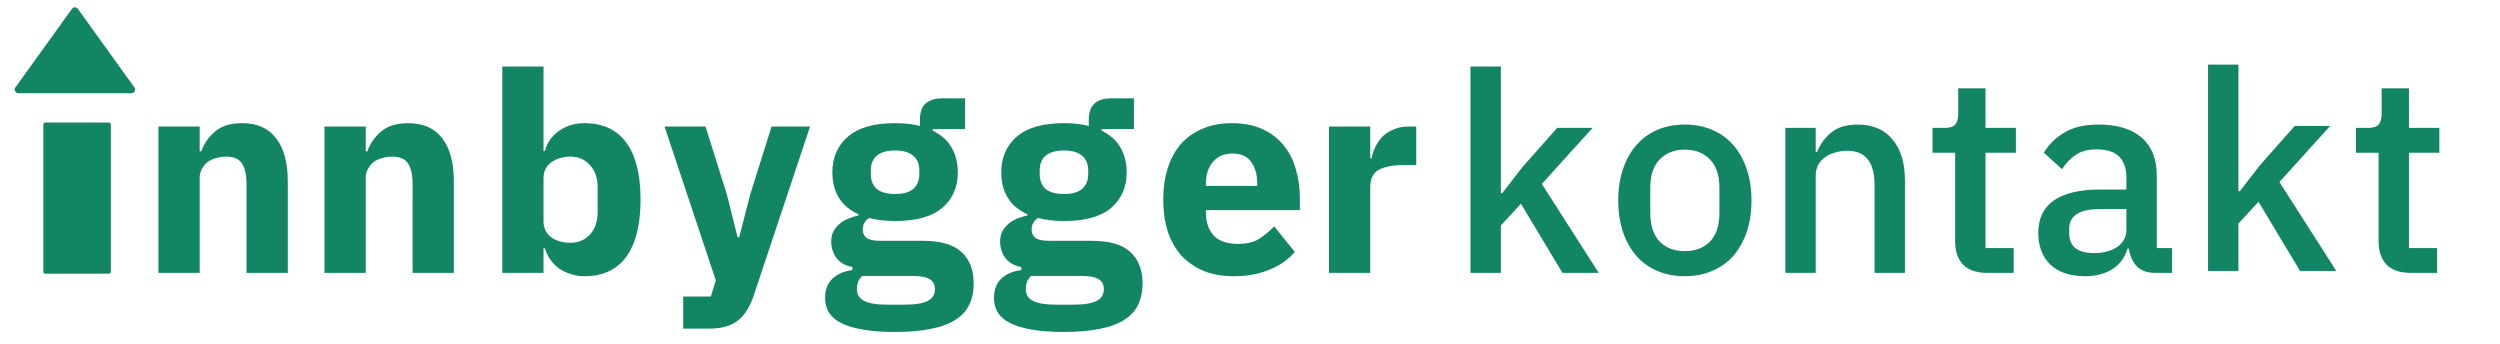 <svg width="1068" height="147" viewBox="0 0 1068 147" fill="none" xmlns="http://www.w3.org/2000/svg">
<g clip-path="url(#clip0_1649_15)">
<path d="M67.677 116.568V54.043H85.303V64.642H86.017C87.129 61.387 89.074 58.569 91.853 56.187C94.632 53.805 98.483 52.614 103.405 52.614C109.836 52.614 114.679 54.758 117.935 59.045C121.269 63.332 122.937 69.446 122.937 77.386V116.568H105.311V78.815C105.311 74.766 104.675 71.788 103.405 69.883C102.135 67.898 99.872 66.905 96.617 66.905C95.188 66.905 93.798 67.104 92.448 67.501C91.099 67.818 89.868 68.374 88.756 69.168C87.724 69.962 86.891 70.954 86.255 72.145C85.62 73.257 85.303 74.567 85.303 76.076V116.568H67.677ZM138.622 116.568V54.043H156.248V64.642H156.963C158.074 61.387 160.019 58.569 162.798 56.187C165.577 53.805 169.428 52.614 174.351 52.614C180.782 52.614 185.625 54.758 188.88 59.045C192.215 63.332 193.882 69.446 193.882 77.386V116.568H176.256V78.815C176.256 74.766 175.621 71.788 174.351 69.883C173.08 67.898 170.817 66.905 167.562 66.905C166.133 66.905 164.744 67.104 163.394 67.501C162.044 67.818 160.813 68.374 159.702 69.168C158.67 69.962 157.836 70.954 157.201 72.145C156.566 73.257 156.248 74.567 156.248 76.076V116.568H138.622Z" fill="#128664"/>
<path d="M214.571 28.437H232.197V64.523H232.793C233.666 61.03 235.651 58.172 238.748 55.948C241.924 53.725 245.536 52.614 249.585 52.614C257.525 52.614 263.52 55.393 267.569 60.95C271.618 66.508 273.643 74.607 273.643 85.246C273.643 95.885 271.618 104.023 267.569 109.66C263.52 115.218 257.525 117.997 249.585 117.997C247.521 117.997 245.576 117.68 243.75 117.044C241.924 116.489 240.256 115.695 238.748 114.662C237.319 113.551 236.088 112.281 235.056 110.851C234.024 109.343 233.269 107.755 232.793 106.088H232.197V116.568H214.571V28.437ZM243.75 103.706C247.084 103.706 249.824 102.554 251.967 100.252C254.19 97.87 255.302 94.694 255.302 90.724V79.887C255.302 75.917 254.19 72.781 251.967 70.478C249.824 68.096 247.084 66.905 243.75 66.905C240.415 66.905 237.636 67.739 235.413 69.406C233.269 70.994 232.197 73.217 232.197 76.076V94.535C232.197 97.394 233.269 99.656 235.413 101.324C237.636 102.912 240.415 103.706 243.75 103.706Z" fill="#128664"/>
<path d="M329.617 54.043H346.053L321.995 126.215C320.407 131.058 318.145 134.631 315.207 136.933C312.349 139.236 308.22 140.387 302.821 140.387H291.864V126.691H303.655L305.798 119.784L283.885 54.043H301.392L310.562 83.221L315.088 101.324H315.802L320.447 83.221L329.617 54.043Z" fill="#128664"/>
<path d="M415.962 121.094C415.962 124.428 415.366 127.366 414.175 129.907C413.064 132.447 411.198 134.591 408.578 136.338C405.958 138.164 402.464 139.514 398.098 140.387C393.81 141.34 388.491 141.816 382.139 141.816C376.74 141.816 372.135 141.459 368.324 140.744C364.592 140.109 361.535 139.156 359.153 137.886C356.851 136.695 355.144 135.187 354.032 133.36C353 131.614 352.484 129.589 352.484 127.287C352.484 123.793 353.516 121.054 355.581 119.069C357.645 117.084 360.503 115.853 364.155 115.377V114.067C361.138 113.511 358.876 112.241 357.367 110.256C355.858 108.192 355.104 105.81 355.104 103.11C355.104 101.443 355.422 100.014 356.057 98.823C356.772 97.552 357.645 96.481 358.677 95.607C359.789 94.654 361.059 93.9 362.488 93.344C363.917 92.789 365.346 92.352 366.776 92.034V91.558C362.964 89.811 360.146 87.429 358.32 84.412C356.494 81.316 355.581 77.743 355.581 73.694C355.581 67.342 357.764 62.261 362.131 58.449C366.577 54.559 373.326 52.614 382.377 52.614C386.506 52.614 390.039 53.011 392.976 53.805V51.423C392.976 48.088 393.77 45.706 395.358 44.277C397.026 42.769 399.368 42.014 402.385 42.014H412.27V55.115H398.455V55.829C402.107 57.576 404.807 59.998 406.553 63.094C408.3 66.111 409.173 69.644 409.173 73.694C409.173 79.966 406.95 85.008 402.504 88.819C398.137 92.55 391.428 94.416 382.377 94.416C378.328 94.416 374.636 93.98 371.301 93.106C369.475 94.297 368.562 95.965 368.562 98.108C368.562 99.617 369.118 100.808 370.229 101.681C371.42 102.475 373.365 102.872 376.065 102.872H394.167C401.79 102.872 407.308 104.46 410.722 107.636C414.215 110.812 415.962 115.298 415.962 121.094ZM399.408 123.475C399.408 121.649 398.693 120.26 397.264 119.307C395.835 118.354 393.334 117.878 389.761 117.878H368.324C367.53 118.672 366.934 119.545 366.537 120.498C366.22 121.53 366.061 122.523 366.061 123.475C366.061 125.778 367.053 127.445 369.038 128.477C371.023 129.589 374.398 130.145 379.161 130.145H386.307C391.071 130.145 394.445 129.589 396.43 128.477C398.415 127.445 399.408 125.778 399.408 123.475ZM382.377 82.864C385.87 82.864 388.451 82.149 390.118 80.72C391.865 79.212 392.738 77.068 392.738 74.289V72.86C392.738 70.081 391.865 67.977 390.118 66.548C388.451 65.039 385.87 64.285 382.377 64.285C378.884 64.285 376.263 65.039 374.517 66.548C372.849 67.977 372.016 70.081 372.016 72.86V74.289C372.016 77.068 372.849 79.212 374.517 80.72C376.263 82.149 378.884 82.864 382.377 82.864Z" fill="#128664"/>
<path d="M488.109 121.094C488.109 124.428 487.513 127.366 486.322 129.907C485.211 132.447 483.345 134.591 480.725 136.338C478.105 138.164 474.611 139.514 470.244 140.387C465.957 141.34 460.637 141.816 454.285 141.816C448.887 141.816 444.281 141.459 440.47 140.744C436.739 140.109 433.682 139.156 431.3 137.886C428.998 136.695 427.291 135.187 426.179 133.36C425.147 131.614 424.631 129.589 424.631 127.287C424.631 123.793 425.663 121.054 427.727 119.069C429.792 117.084 432.65 115.853 436.302 115.377V114.067C433.285 113.511 431.022 112.241 429.514 110.256C428.005 108.192 427.251 105.81 427.251 103.11C427.251 101.443 427.568 100.014 428.204 98.823C428.918 97.552 429.792 96.481 430.824 95.607C431.935 94.654 433.206 93.9 434.635 93.344C436.064 92.789 437.493 92.352 438.922 92.034V91.558C435.111 89.811 432.293 87.429 430.466 84.412C428.64 81.316 427.727 77.743 427.727 73.694C427.727 67.342 429.911 62.261 434.277 58.449C438.724 54.559 445.472 52.614 454.524 52.614C458.652 52.614 462.185 53.011 465.123 53.805V51.423C465.123 48.088 465.917 45.706 467.505 44.277C469.172 42.769 471.515 42.014 474.532 42.014H484.417V55.115H470.602V55.829C474.254 57.576 476.953 59.998 478.7 63.094C480.447 66.111 481.32 69.644 481.32 73.694C481.32 79.966 479.097 85.008 474.651 88.819C470.284 92.55 463.575 94.416 454.524 94.416C450.474 94.416 446.782 93.98 443.448 93.106C441.622 94.297 440.709 95.965 440.709 98.108C440.709 99.617 441.264 100.808 442.376 101.681C443.567 102.475 445.512 102.872 448.212 102.872H466.314C473.936 102.872 479.454 104.46 482.868 107.636C486.362 110.812 488.109 115.298 488.109 121.094ZM471.554 123.475C471.554 121.649 470.84 120.26 469.411 119.307C467.981 118.354 465.48 117.878 461.908 117.878H440.47C439.676 118.672 439.081 119.545 438.684 120.498C438.366 121.53 438.208 122.523 438.208 123.475C438.208 125.778 439.2 127.445 441.185 128.477C443.17 129.589 446.544 130.145 451.308 130.145H458.454C463.218 130.145 466.592 129.589 468.577 128.477C470.562 127.445 471.554 125.778 471.554 123.475ZM454.524 82.864C458.017 82.864 460.598 82.149 462.265 80.72C464.012 79.212 464.885 77.068 464.885 74.289V72.86C464.885 70.081 464.012 67.977 462.265 66.548C460.598 65.039 458.017 64.285 454.524 64.285C451.03 64.285 448.41 65.039 446.663 66.548C444.996 67.977 444.162 70.081 444.162 72.86V74.289C444.162 77.068 444.996 79.212 446.663 80.72C448.41 82.149 451.03 82.864 454.524 82.864Z" fill="#128664"/>
<path d="M526.952 117.997C522.189 117.997 517.941 117.243 514.209 115.734C510.478 114.146 507.302 111.963 504.682 109.184C502.141 106.326 500.196 102.872 498.846 98.823C497.576 94.773 496.94 90.248 496.94 85.246C496.94 80.323 497.576 75.877 498.846 71.907C500.116 67.858 501.982 64.404 504.443 61.546C506.984 58.688 510.081 56.504 513.733 54.996C517.385 53.408 521.553 52.614 526.238 52.614C531.399 52.614 535.805 53.487 539.457 55.234C543.189 56.981 546.206 59.323 548.509 62.261C550.891 65.198 552.598 68.612 553.63 72.503C554.741 76.314 555.297 80.323 555.297 84.531V89.772H515.162V90.724C515.162 94.853 516.274 98.148 518.497 100.609C520.72 102.991 524.213 104.182 528.977 104.182C532.629 104.182 535.607 103.467 537.909 102.038C540.212 100.53 542.355 98.743 544.34 96.679L553.153 107.636C550.375 110.891 546.722 113.432 542.197 115.258C537.75 117.084 532.669 117.997 526.952 117.997ZM526.595 65.595C523.022 65.595 520.204 66.786 518.139 69.168C516.154 71.471 515.162 74.567 515.162 78.457V79.41H537.076V78.338C537.076 74.527 536.202 71.471 534.455 69.168C532.788 66.786 530.168 65.595 526.595 65.595ZM567.745 116.568V54.043H585.372V67.62H585.967C586.285 65.873 586.84 64.206 587.634 62.618C588.428 60.95 589.46 59.482 590.731 58.211C592.081 56.941 593.669 55.948 595.495 55.234C597.321 54.44 599.464 54.043 601.926 54.043H605.022V70.478H600.616C595.455 70.478 591.604 71.153 589.063 72.503C586.602 73.852 585.372 76.353 585.372 80.006V116.568H567.745Z" fill="#128664"/>
<path d="M628.183 28.437H641.165V82.507H641.76L650.335 71.431L665.222 54.638H680.347L658.672 78.576L682.967 116.568H667.485L649.739 87.032L641.165 96.322V116.568H628.183V28.437Z" fill="#128664"/>
<path d="M719.768 117.997C715.48 117.997 711.55 117.243 707.977 115.734C704.484 114.226 701.507 112.082 699.045 109.303C696.584 106.445 694.678 103.031 693.329 99.061C691.979 95.012 691.304 90.526 691.304 85.603C691.304 80.68 691.979 76.234 693.329 72.264C694.678 68.215 696.584 64.801 699.045 62.022C701.507 59.164 704.484 56.981 707.977 55.472C711.55 53.964 715.48 53.209 719.768 53.209C724.055 53.209 727.946 53.964 731.439 55.472C735.012 56.981 738.029 59.164 740.49 62.022C742.952 64.801 744.857 68.215 746.207 72.264C747.557 76.234 748.232 80.68 748.232 85.603C748.232 90.526 747.557 95.012 746.207 99.061C744.857 103.031 742.952 106.445 740.49 109.303C738.029 112.082 735.012 114.226 731.439 115.734C727.946 117.243 724.055 117.997 719.768 117.997ZM719.768 107.279C724.214 107.279 727.787 105.929 730.486 103.229C733.186 100.45 734.536 96.322 734.536 90.843V80.363C734.536 74.885 733.186 70.796 730.486 68.096C727.787 65.317 724.214 63.928 719.768 63.928C715.322 63.928 711.749 65.317 709.049 68.096C706.35 70.796 705 74.885 705 80.363V90.843C705 96.322 706.35 100.45 709.049 103.229C711.749 105.929 715.322 107.279 719.768 107.279ZM762.696 116.568V54.638H775.677V64.881H776.273C777.623 61.546 779.647 58.767 782.347 56.544C785.126 54.321 788.897 53.209 793.661 53.209C800.013 53.209 804.935 55.313 808.429 59.521C812.002 63.65 813.788 69.565 813.788 77.266V116.568H800.807V78.934C800.807 69.247 796.916 64.404 789.135 64.404C787.468 64.404 785.801 64.642 784.133 65.119C782.545 65.516 781.116 66.151 779.846 67.024C778.575 67.898 777.543 69.009 776.749 70.359C776.035 71.709 775.677 73.297 775.677 75.123V116.568H762.696ZM848.93 116.568C844.405 116.568 840.991 115.417 838.688 113.114C836.386 110.732 835.234 107.398 835.234 103.11V65.238H825.588V54.638H830.828C832.972 54.638 834.44 54.162 835.234 53.209C836.108 52.257 836.545 50.708 836.545 48.565V37.727H848.216V54.638H861.197V65.238H848.216V105.968H860.244V116.568H848.93ZM920.654 116.568C917.24 116.568 914.62 115.615 912.793 113.71C910.967 111.725 909.856 109.224 909.459 106.207H908.863C907.672 110.097 905.489 113.035 902.313 115.02C899.137 117.005 895.286 117.997 890.761 117.997C884.33 117.997 879.367 116.33 875.874 112.995C872.46 109.66 870.753 105.174 870.753 99.537C870.753 93.344 872.976 88.7 877.422 85.603C881.948 82.507 888.538 80.958 897.192 80.958H908.387V75.718C908.387 71.907 907.355 68.969 905.29 66.905C903.226 64.841 900.011 63.809 895.644 63.809C891.991 63.809 889.014 64.603 886.712 66.191C884.409 67.779 882.464 69.803 880.876 72.264L873.135 65.238C875.199 61.744 878.097 58.886 881.829 56.663C885.56 54.361 890.443 53.209 896.477 53.209C904.496 53.209 910.65 55.075 914.937 58.807C919.225 62.538 921.368 67.898 921.368 74.885V105.968H927.919V116.568H920.654ZM894.453 108.112C898.502 108.112 901.837 107.239 904.457 105.492C907.077 103.666 908.387 101.244 908.387 98.227V89.295H897.43C888.458 89.295 883.972 92.074 883.972 97.632V99.775C883.972 102.554 884.885 104.658 886.712 106.088C888.617 107.437 891.197 108.112 894.453 108.112Z" fill="#128664"/>
<path d="M943.276 27.601H956.257V81.671H956.853L965.428 70.595L980.315 53.802H995.44L973.764 77.74L998.06 115.732H982.577L964.832 86.196L956.257 95.486V115.732H943.276V27.601Z" fill="#128664"/>
<path d="M1029.82 116.568C1025.3 116.568 1021.88 115.417 1019.58 113.114C1017.28 110.732 1016.13 107.398 1016.13 103.11V65.238H1006.48V54.638H1011.72C1013.86 54.638 1015.33 54.162 1016.13 53.209C1017 52.257 1017.44 50.708 1017.44 48.565V37.727H1029.11V54.638H1042.09V65.238H1029.11V105.968H1041.14V116.568H1029.82Z" fill="#128664"/>
<path d="M19.46 52.339H46.413C47.04 52.339 47.353 52.653 47.353 53.279V115.961C47.353 116.588 47.04 116.902 46.413 116.902H19.46C18.833 116.902 18.52 116.588 18.52 115.961V53.279C18.52 52.653 18.833 52.339 19.46 52.339Z" fill="#128664"/>
<path d="M30.742 3.761L6.61 37.296C5.983 37.922 6.296 38.863 6.923 39.489C7.237 39.803 7.55 39.803 7.863 39.803H56.128C57.069 39.803 57.696 39.176 57.696 38.236C57.696 37.922 57.696 37.609 57.382 37.296L33.25 3.761C32.623 3.134 31.683 2.821 31.056 3.447L30.742 3.761Z" fill="#128664"/>
</g>
<defs>
<clipPath id="clip0_1649_15">
<rect width="1067.47" height="146.362" fill="white"/>
</clipPath>
</defs>
</svg>
